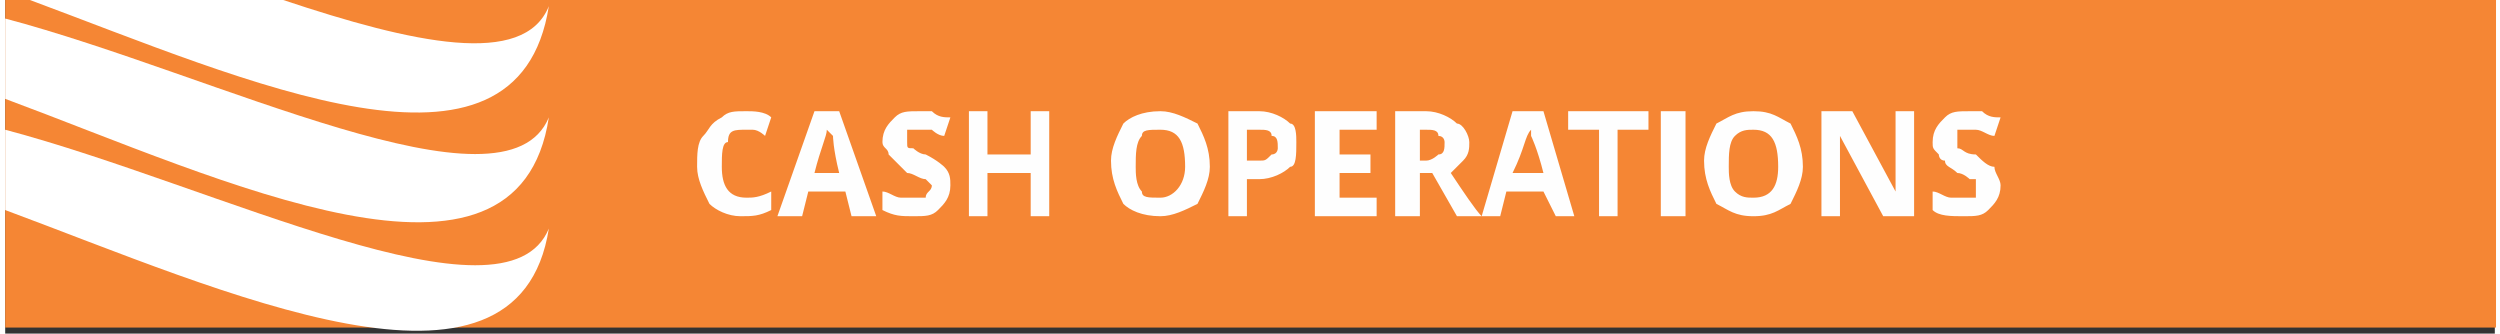 <?xml version="1.0" encoding="UTF-8"?>
<!DOCTYPE svg PUBLIC "-//W3C//DTD SVG 1.1//EN" "http://www.w3.org/Graphics/SVG/1.1/DTD/svg11.dtd">
<!-- Creator: CorelDRAW X7 -->
<svg xmlns="http://www.w3.org/2000/svg" xml:space="preserve" width="2.533in" height="0.338in" version="1.1" style="shape-rendering:geometricPrecision; text-rendering:geometricPrecision; image-rendering:optimizeQuality; fill-rule:evenodd; clip-rule:evenodd"
viewBox="0 0 403 54"
 xmlns:xlink="http://www.w3.org/1999/xlink">
 <rect x="0" y="0" width="403" height="54" fill="#333333" stroke="none"/>
 <defs>
  <style type="text/css">
   <![CDATA[
    .fil0 {fill:#F58634}
    .fil1 {fill:white}
    .fil2 {fill:#FEFEFE;fill-rule:nonzero}
   ]]>
  </style>
 </defs>
 <g id="Layer_x0020_1">
  <g id="_857804576">
   <rect class="fil0" width="403.195" height="53.022"/>
   <g>
    <path class="fil1" d="M45 0c21,7 39,11 43,1 -5,32 -49,12 -84,-1l41 0z"/>
    <path class="fil1" d="M0 3c34,9 81,33 88,16 -5,33 -53,10 -88,-3l0 -13z"/>
    <path class="fil1" d="M0 21c34,9 81,33 88,16 -5,32 -53,10 -88,-3l0 -13z"/>
   </g>
  </g>
  <path class="fil2" d="M120 21c-2,0 -3,0 -3,2 -1,0 -1,2 -1,4 0,3 1,5 4,5 1,0 2,0 4,-1l0 3c-2,1 -3,1 -5,1 -2,0 -4,-1 -5,-2 -1,-2 -2,-4 -2,-6 0,-2 0,-4 1,-5 1,-1 1,-2 3,-3 1,-1 2,-1 4,-1 1,0 3,0 4,1l-1 3c0,0 -1,-1 -2,-1 0,0 -1,0 -1,0zm17 14l-1 -4 -6 0 -1 4 -4 0 6 -17 4 0 6 17 -4 0 0 0zm-2 -7c-1,-4 -1,-6 -1,-6 -1,-1 -1,-1 -1,-1 0,1 -1,3 -2,7l4 0 0 0zm18 2c0,2 -1,3 -2,4 -1,1 -2,1 -4,1 -2,0 -3,0 -5,-1l0 -3c1,0 2,1 3,1 1,0 2,0 2,0 1,0 2,0 2,0 0,-1 1,-1 1,-2 0,0 0,0 -1,-1 0,0 0,0 0,0 -1,0 -2,-1 -3,-1 -1,-1 -1,-1 -2,-2 0,0 -1,-1 -1,-1 0,-1 -1,-1 -1,-2 0,-2 1,-3 2,-4 1,-1 2,-1 4,-1 1,0 2,0 2,0 1,1 2,1 3,1l-1 3c-1,0 -2,-1 -2,-1 -1,0 -1,0 -2,0 -1,0 -1,0 -2,0 0,1 0,1 0,2 0,0 0,0 0,0 0,1 0,1 1,1 0,0 1,1 2,1 2,1 3,2 3,2 1,1 1,2 1,3l0 0zm16 5l-3 0 0 -7 -7 0 0 7 -3 0 0 -17 3 0 0 7 7 0 0 -7 3 0 0 17zm26 -8c0,2 -1,4 -2,6 -2,1 -4,2 -6,2 -3,0 -5,-1 -6,-2 -1,-2 -2,-4 -2,-7 0,-2 1,-4 2,-6 1,-1 3,-2 6,-2 2,0 4,1 6,2 1,2 2,4 2,7zm-12 0c0,1 0,3 1,4 0,1 1,1 3,1 2,0 4,-2 4,-5 0,-4 -1,-6 -4,-6 -2,0 -3,0 -3,1 -1,1 -1,3 -1,5l0 0zm18 -1l2 0c1,0 1,0 2,-1 1,0 1,-1 1,-1 0,-1 0,-2 -1,-2 0,-1 -1,-1 -2,-1l-2 0 0 5 0 0zm8 -3c0,2 0,4 -1,4 -1,1 -3,2 -5,2l-2 0 0 6 -3 0 0 -17 5 0c2,0 4,1 5,2 1,0 1,2 1,3zm13 12l-10 0 0 -17 10 0 0 3 -6 0 0 4 5 0 0 3 -5 0 0 4 6 0 0 3 0 0zm7 -9l1 0c1,0 2,-1 2,-1 1,0 1,-1 1,-2 0,0 0,-1 -1,-1 0,-1 -1,-1 -2,-1l-1 0 0 5 0 0zm0 2l0 7 -4 0 0 -17 5 0c2,0 4,1 5,2 1,0 2,2 2,3 0,1 0,2 -1,3 -1,1 -1,1 -2,2 2,3 4,6 5,7l-4 0 -4 -7 -2 0 0 0zm22 7l-2 -4 -6 0 -1 4 -3 0 5 -17 5 0 5 17 -3 0 0 0zm-2 -7c-1,-4 -2,-6 -2,-6 0,-1 0,-1 0,-1 -1,1 -1,3 -3,7l5 0 0 0zm12 7l-3 0 0 -14 -5 0 0 -3 13 0 0 3 -5 0 0 14zm7 0l0 -17 4 0 0 17 -4 0zm23 -8c0,2 -1,4 -2,6 -2,1 -3,2 -6,2 -3,0 -4,-1 -6,-2 -1,-2 -2,-4 -2,-7 0,-2 1,-4 2,-6 2,-1 3,-2 6,-2 3,0 4,1 6,2 1,2 2,4 2,7zm-12 0c0,1 0,3 1,4 1,1 2,1 3,1 3,0 4,-2 4,-5 0,-4 -1,-6 -4,-6 -1,0 -2,0 -3,1 -1,1 -1,3 -1,5l0 0zm30 8l-5 0 -7 -13 0 0c0,3 0,4 0,5l0 8 -3 0 0 -17 5 0 7 13 0 0c0,-3 0,-4 0,-5l0 -8 3 0 0 17zm14 -5c0,2 -1,3 -2,4 -1,1 -2,1 -4,1 -2,0 -4,0 -5,-1l0 -3c1,0 2,1 3,1 1,0 1,0 2,0 1,0 1,0 2,0 0,-1 0,-1 0,-2 0,0 0,0 0,-1 0,0 0,0 -1,0 0,0 -1,-1 -2,-1 -1,-1 -2,-1 -2,-2 -1,0 -1,-1 -1,-1 -1,-1 -1,-1 -1,-2 0,-2 1,-3 2,-4 1,-1 2,-1 4,-1 1,0 1,0 2,0 1,1 2,1 3,1l-1 3c-1,0 -2,-1 -3,-1 0,0 -1,0 -1,0 -1,0 -2,0 -2,0 0,1 0,1 0,2 0,0 0,0 0,0 0,1 0,1 0,1 1,0 1,1 3,1 1,1 2,2 3,2 0,1 1,2 1,3l0 0z"/>
 </g>
</svg>
